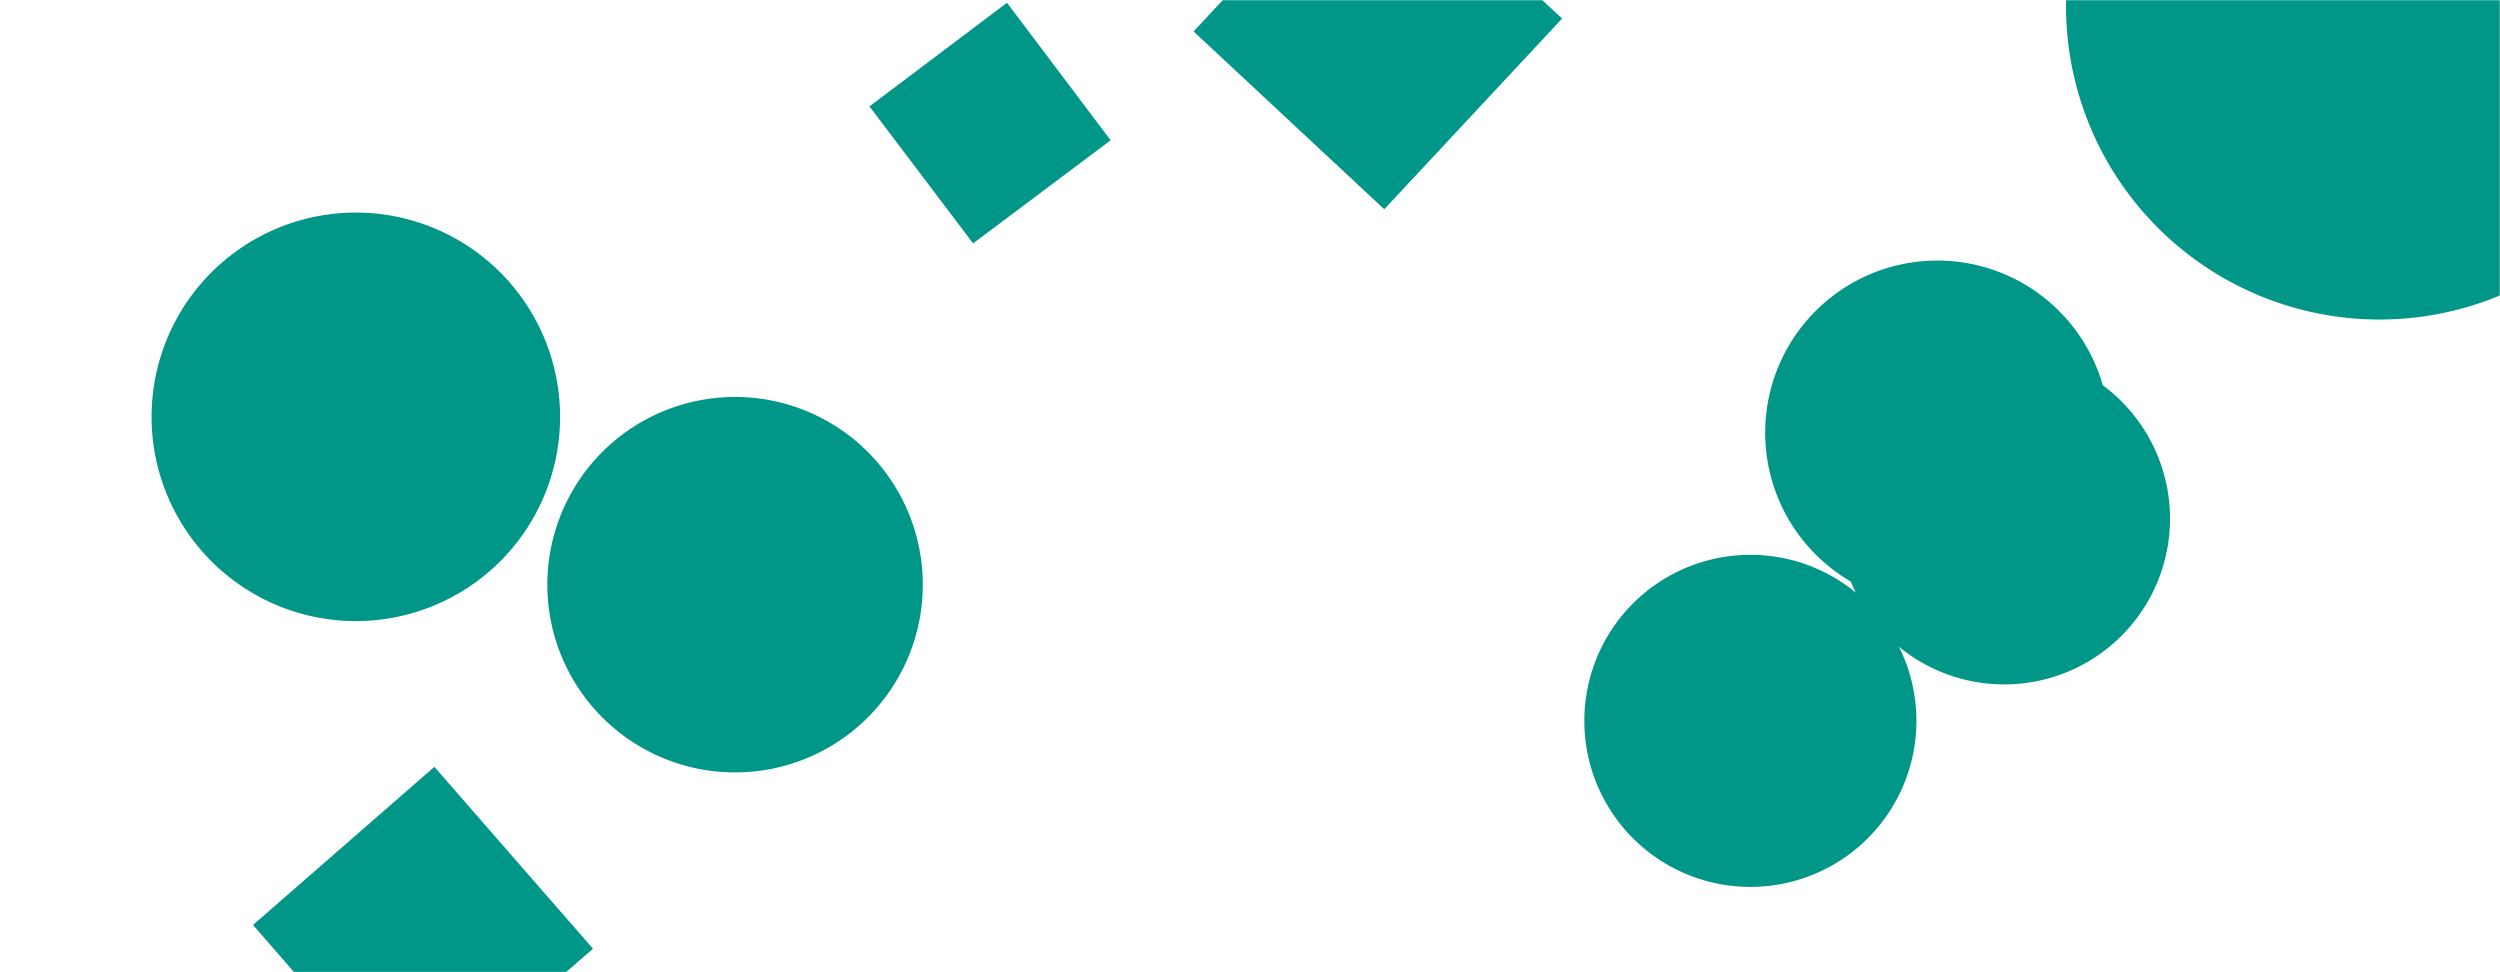 <svg xmlns="http://www.w3.org/2000/svg" version="1.1" xmlns:xlink="http://www.w3.org/1999/xlink" xmlns:svgjs="http://svgjs.dev/svgjs" width="1440" height="560" preserveAspectRatio="none" viewBox="0 0 1440 560"><g mask="url(&quot;#SvgjsMask1270&quot;)" fill="none"><path d="M145.735 532.765L236.801 637.524 341.56 546.458 250.194 441.699z" fill="rgb(0, 150, 136)" class="triangle-float1"></path><path d="M639.716 80.798L580.025 1.585 500.813 61.276 560.503 140.188z" fill="rgb(0, 150, 136)" class="triangle-float3"></path><path d="M315.27 336.78 a108.13 108.13 0 1 0 216.26 0 a108.13 108.13 0 1 0 -216.26 0z" fill="rgb(0, 150, 136)" class="triangle-float1"></path><path d="M1058.91 298.71 a95.51 95.51 0 1 0 191.02 0 a95.51 95.51 0 1 0 -191.02 0z" fill="rgb(0, 150, 136)" class="triangle-float3"></path><path d="M1016.75 249.24 a99.16 99.16 0 1 0 198.32 0 a99.16 99.16 0 1 0 -198.32 0z" fill="rgb(0, 150, 136)" class="triangle-float3"></path><path d="M912.58 415.22 a95.64 95.64 0 1 0 191.28 0 a95.64 95.64 0 1 0 -191.28 0z" fill="rgb(0, 150, 136)" class="triangle-float3"></path><path d="M87.31 240.1 a117.65 117.65 0 1 0 235.3 0 a117.65 117.65 0 1 0 -235.3 0z" fill="rgb(0, 150, 136)" class="triangle-float1"></path><path d="M1190.03 3.51 a180.54 180.54 0 1 0 361.08 0 a180.54 180.54 0 1 0 -361.08 0z" fill="rgb(0, 150, 136)" class="triangle-float1"></path><path d="M789.918-91.719L687.499 18.111 797.33 120.53 899.749 10.699z" fill="rgb(0, 150, 136)" class="triangle-float2"></path></g><defs><mask id="SvgjsMask1270"><rect width="1440" height="560" fill="#ffffff"></rect></mask><style>
                @keyframes float1 {
                    0%{transform: translate(0, 0)}
                    50%{transform: translate(-10px, 0)}
                    100%{transform: translate(0, 0)}
                }

                .triangle-float1 {
                    animation: float1 5s infinite;
                }

                @keyframes float2 {
                    0%{transform: translate(0, 0)}
                    50%{transform: translate(-5px, -5px)}
                    100%{transform: translate(0, 0)}
                }

                .triangle-float2 {
                    animation: float2 4s infinite;
                }

                @keyframes float3 {
                    0%{transform: translate(0, 0)}
                    50%{transform: translate(0, -10px)}
                    100%{transform: translate(0, 0)}
                }

                .triangle-float3 {
                    animation: float3 6s infinite;
                }
            </style></defs></svg>
